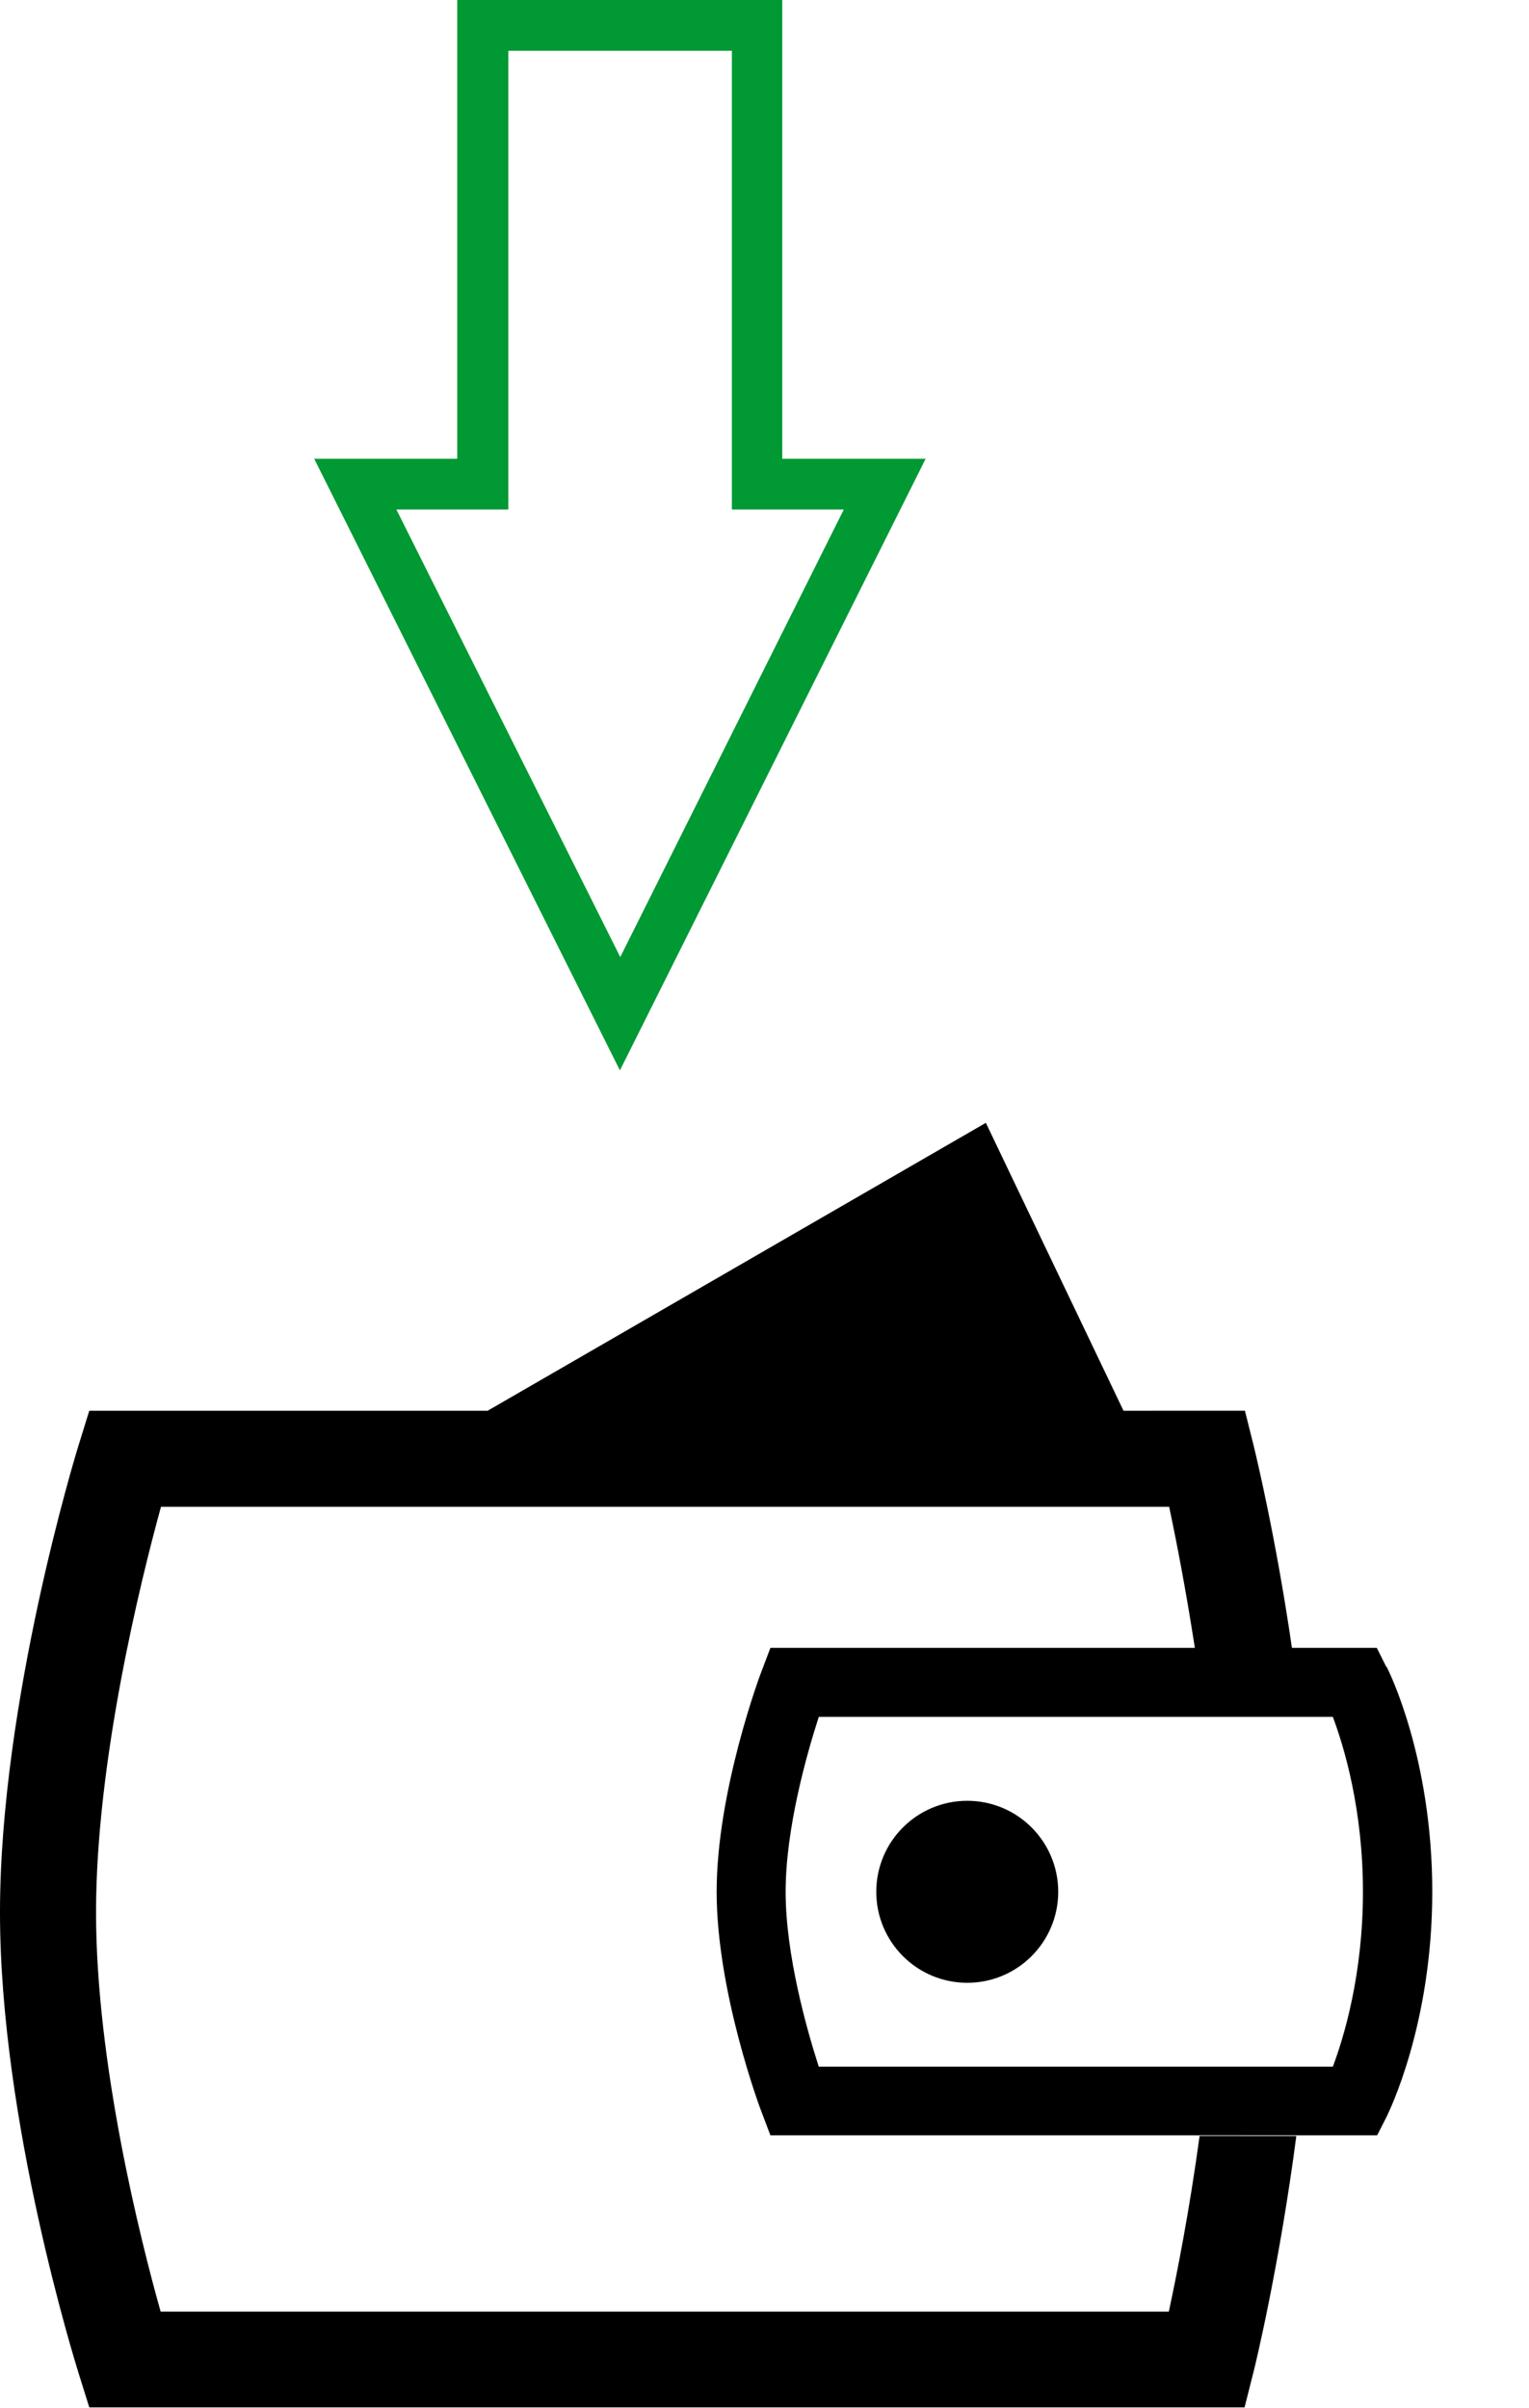 <?xml version="1.0" encoding="UTF-8"?>
<!DOCTYPE svg PUBLIC "-//W3C//DTD SVG 1.1//EN" "http://www.w3.org/Graphics/SVG/1.1/DTD/svg11.dtd">
<!-- Creator: CorelDRAW -->
<svg xmlns="http://www.w3.org/2000/svg" xml:space="preserve" width="9.042mm" height="14.234mm" style="shape-rendering:geometricPrecision; text-rendering:geometricPrecision; image-rendering:optimizeQuality; fill-rule:evenodd; clip-rule:evenodd"
viewBox="0 0 4.521 7.117"
 xmlns:xlink="http://www.w3.org/1999/xlink"
 version="1.1">
 <defs>
  <style type="text/css">
   <![CDATA[
    .fil0 {fill:black}
    .fil1 {fill:#009933}
   ]]>
  </style>
 </defs>
 <g id="Layer_x0020_1">
  <g id="_30646304">
   <g>
    <g id="wallet">
     <g>
      <path id="_274416472" class="fil0" d="M4.099 4.927l-0.028 -0.056 -0.251 -5.00011e-005c-0.048,-0.331 -0.108,-0.576 -0.112,-0.593l-0.027 -0.108 -0.359 5.00011e-005 -0.407 -0.851 -1.473 0.851 -1.178 0 -0.031 0.1c-0.01,0.031 -0.233,0.764 -0.233,1.383 0,0.619 0.224,1.335 0.233,1.364l0.031 0.099 3.416 5.00011e-005 0.027 -0.107c0.005,-0.019 0.076,-0.313 0.126,-0.695l-0.286 -5.00011e-005c-0.03,0.22 -0.067,0.408 -0.091,0.519l-2.981 0c-0.06,-0.213 -0.191,-0.734 -0.191,-1.18 0,-0.448 0.132,-0.981 0.192,-1.199l2.981 -5.00011e-005c0.02,0.094 0.049,0.242 0.076,0.417l-1.255 0 -0.025 0.066c-0.006,0.014 -0.134,0.359 -0.134,0.655 0,0.295 0.128,0.64 0.134,0.654l0.025 0.066 1.794 -5.00011e-005 0.028 -0.055c0.005,-0.011 0.135,-0.27 0.135,-0.665 -0,-0.396 -0.129,-0.654 -0.135,-0.665zm-0.158 1.182l-1.52 0c-0.035,-0.108 -0.098,-0.33 -0.098,-0.517 0,-0.188 0.063,-0.409 0.098,-0.517l1.52 0c0.033,0.088 0.089,0.273 0.089,0.517 0,0.244 -0.056,0.429 -0.089,0.517z"/>
      <circle id="_274416448" class="fil0" cx="2.86" cy="5.592" r="0.269"/>
     </g>
    </g>
   </g>
   <g>
   </g>
   <g>
   </g>
   <g>
   </g>
   <g>
   </g>
   <g>
   </g>
   <g>
   </g>
   <g>
   </g>
   <g>
   </g>
   <g>
   </g>
   <g>
   </g>
   <g>
   </g>
   <g>
   </g>
   <g>
   </g>
   <g>
   </g>
   <g>
   </g>
  </g>
  <path class="fil1" d="M2.314 1.356l0.423 0 -0.904 1.808 -0.904 -1.808 0.423 0 0 -1.356 0.961 0 0 1.356zm-0.811 -1.206l0.661 0 0 1.356 0.331 0 -0.661 1.323 0 0 -0.662 -1.323 0.331 0 0 -1.356z"/>
 </g>
</svg>
